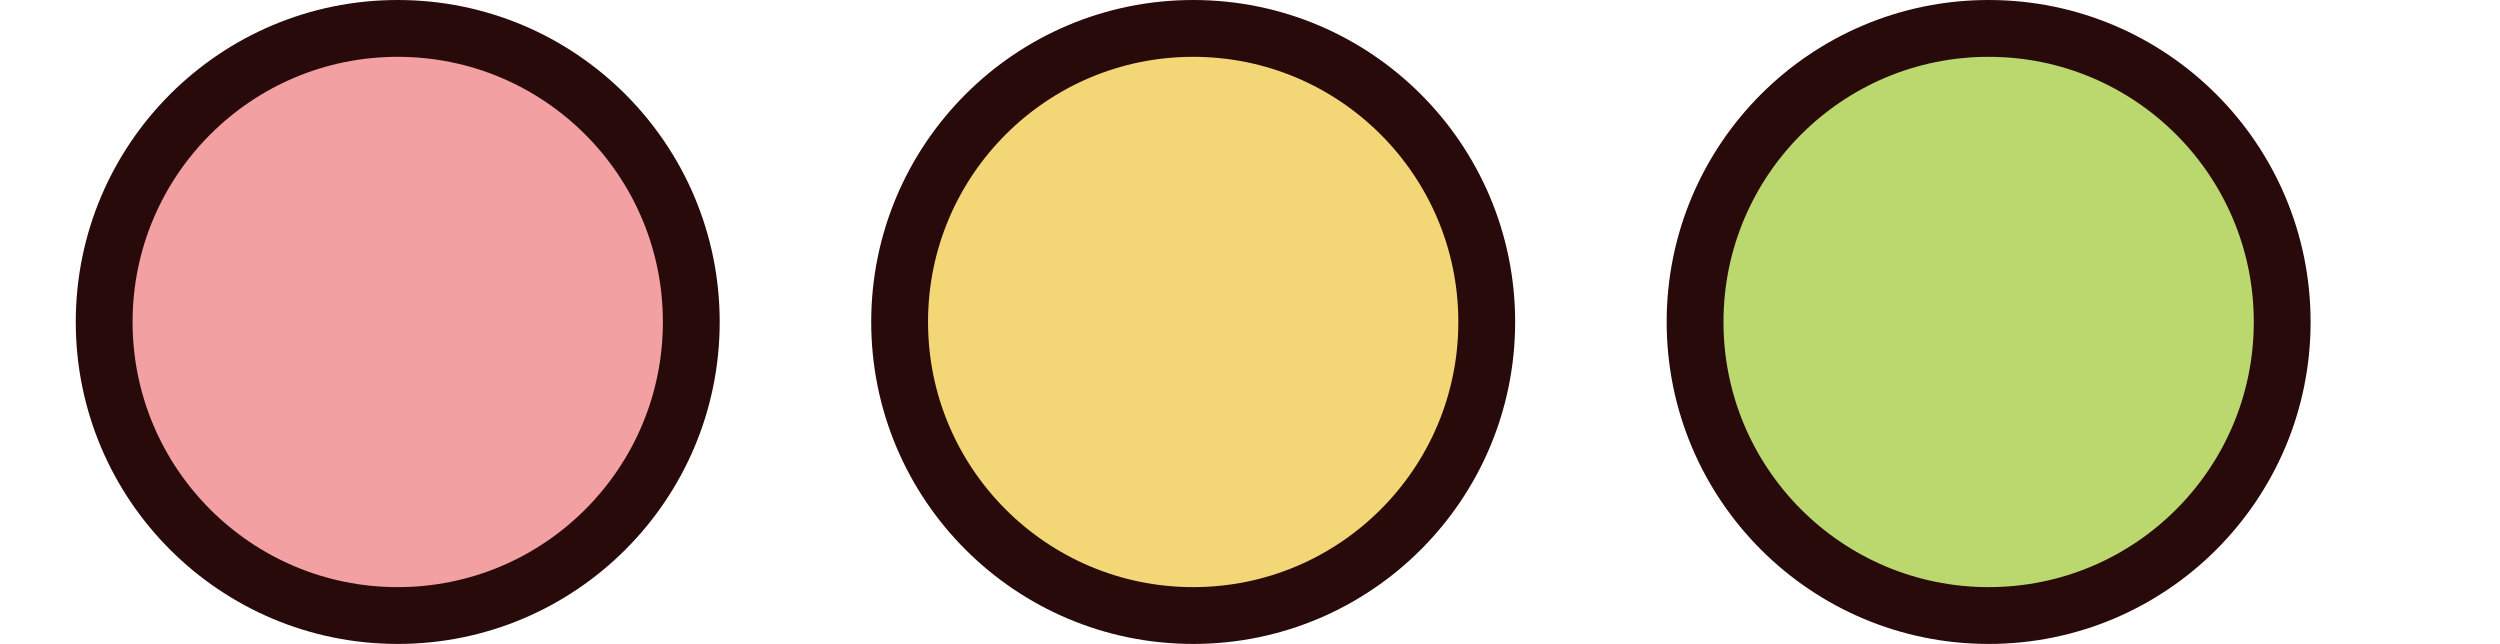 <svg width="66" height="17" viewBox="0 0 66 17" fill="none" xmlns="http://www.w3.org/2000/svg">
<circle cx="31.5" cy="8.5" r="7.75" fill="#F3D776" stroke="#290A0A" stroke-width="1.5"/>
<circle cx="10.5" cy="8.5" r="7.75" fill="#F2A0A1" stroke="#290A0A" stroke-width="1.5"/>
<circle cx="52.5" cy="8.5" r="7.75" fill="#BBD86E" stroke="#290A0A" stroke-width="1.5"/>
</svg>
